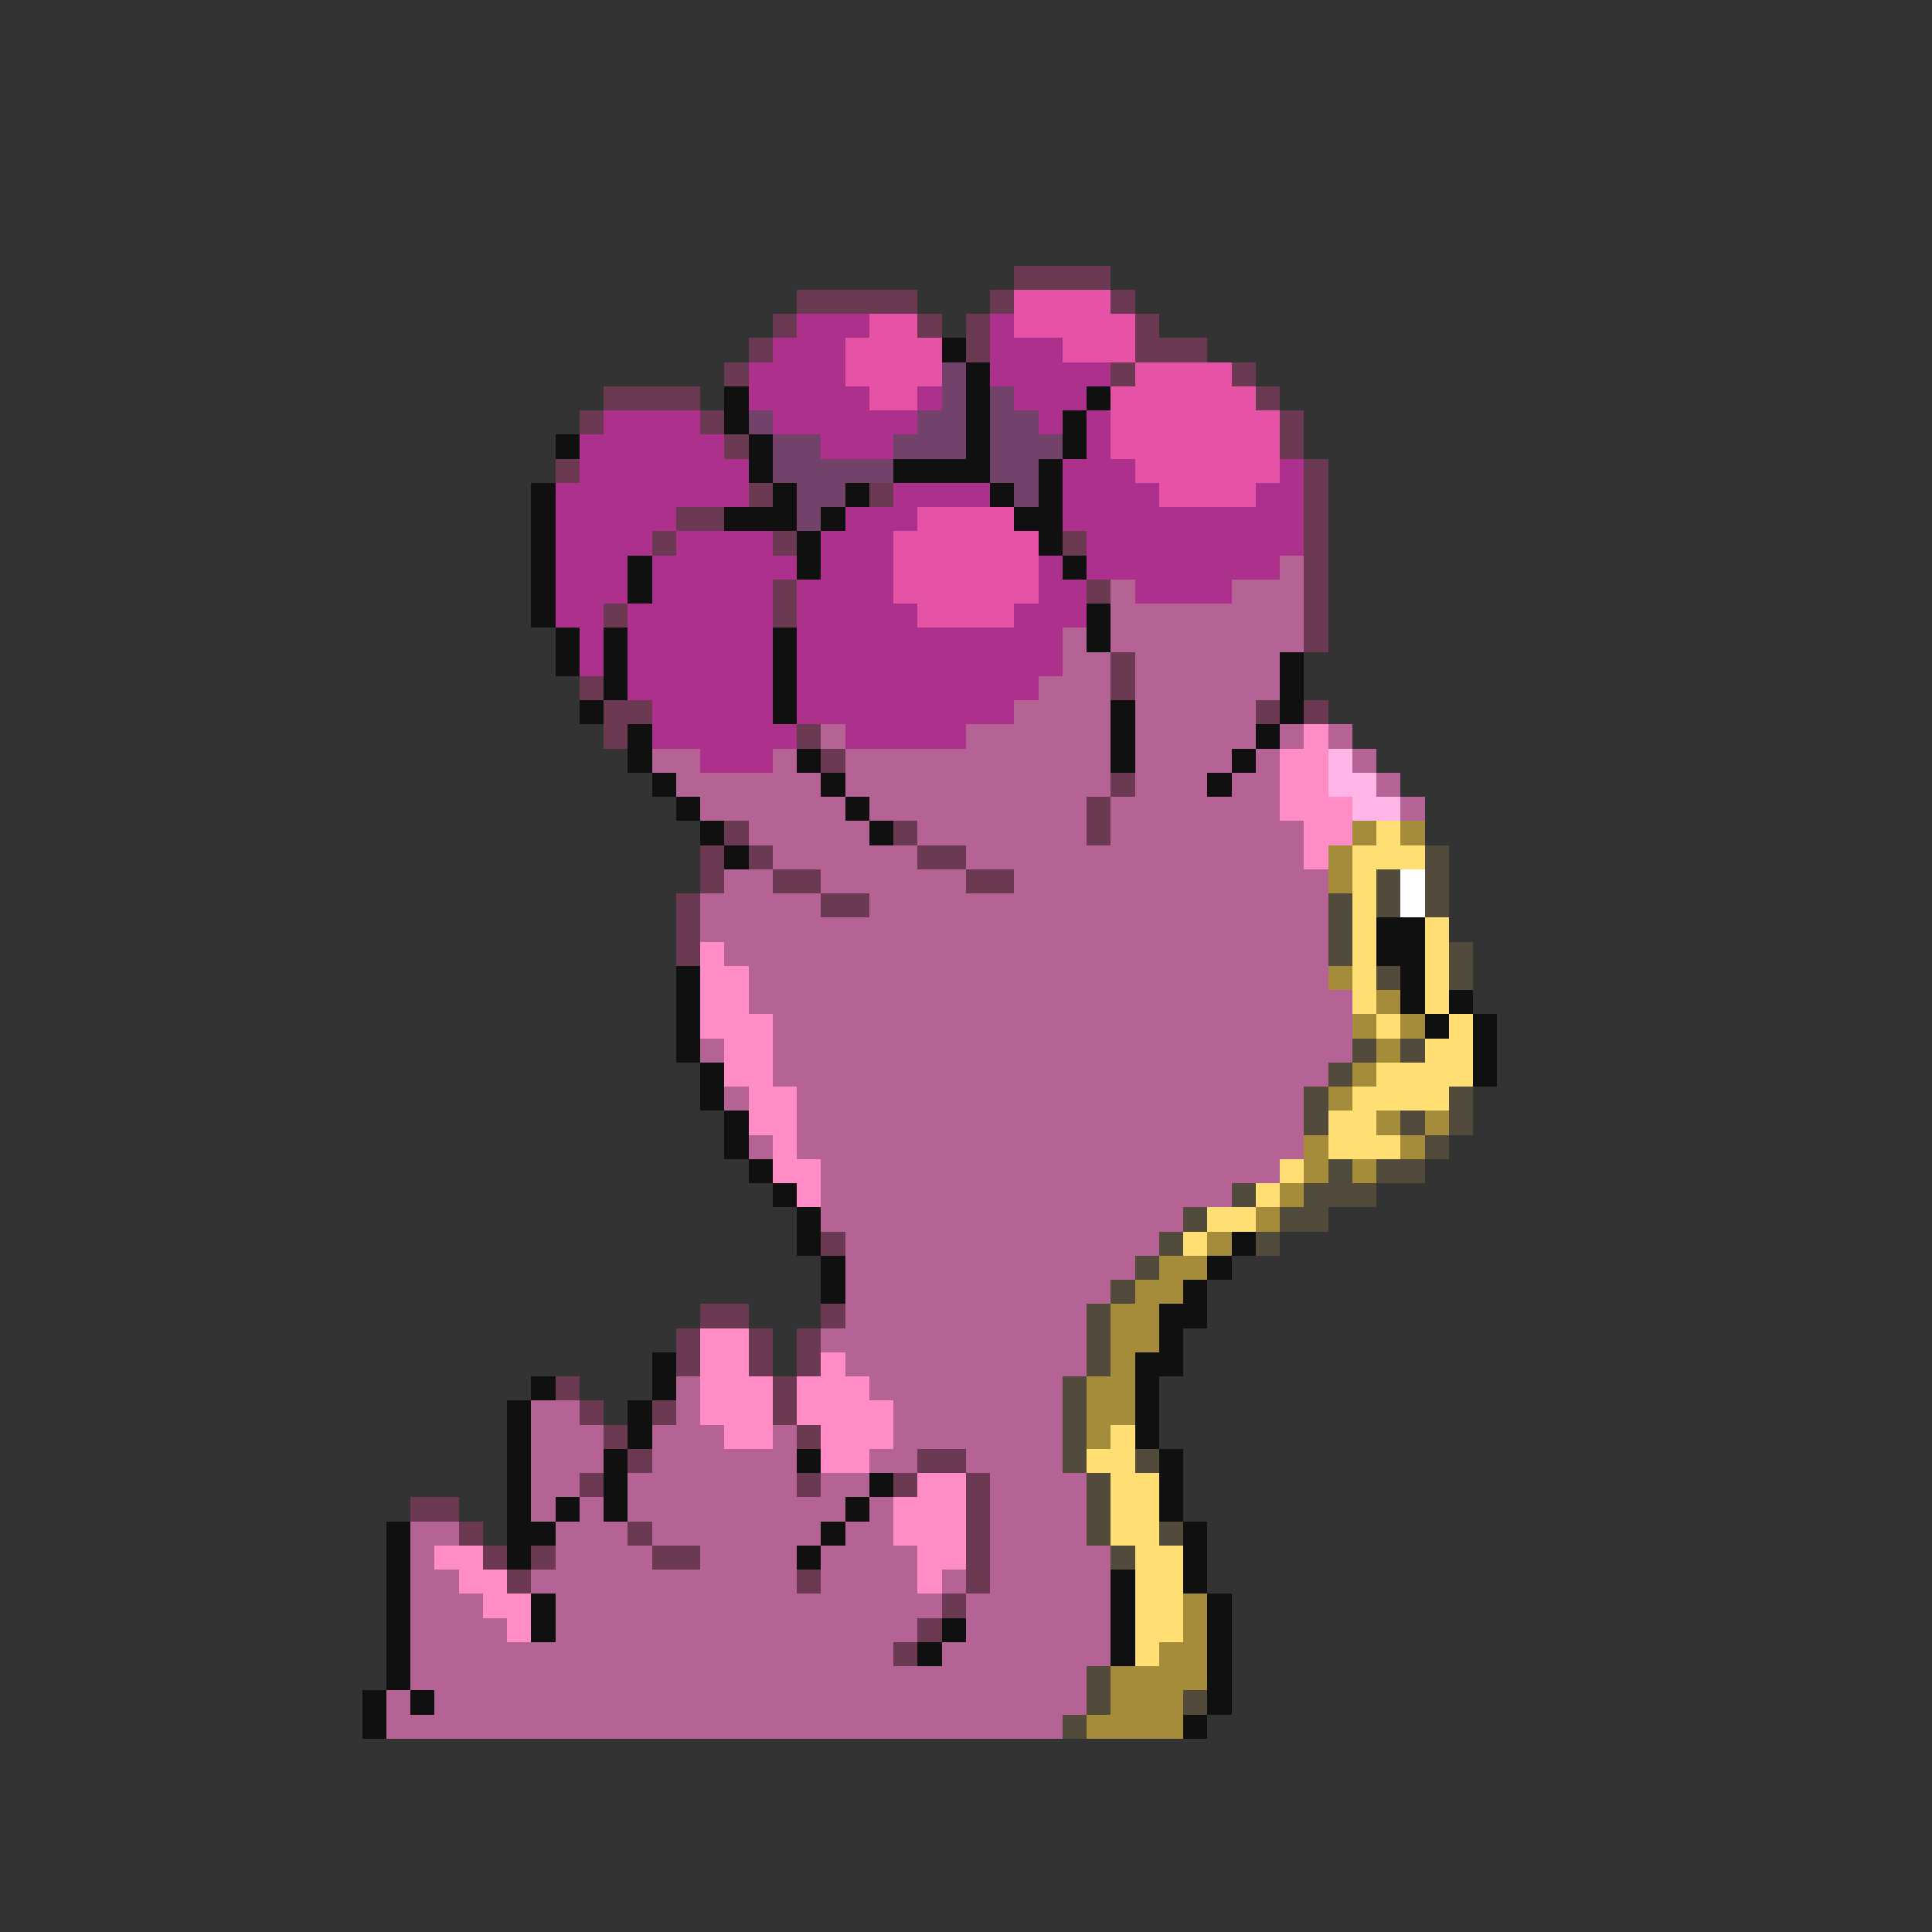 <svg xmlns="http://www.w3.org/2000/svg" viewBox="0 -0.5 80 80" shape-rendering="crispEdges">
<rect x="0" y="-0.5" width="80" height="80" fill="#333333" stroke="none"/>
<path stroke="#6b3a52" d="M42 11h4M33 12h5M41 12h1M46 12h1M32 13h1M38 13h1M40 13h1M47 13h1M31 14h1M40 14h1M47 14h3M30 15h1M46 15h1M51 15h1M25 16h4M52 16h1M24 17h1M29 17h1M53 17h1M30 18h1M53 18h1M23 19h1M54 19h1M31 20h1M36 20h1M54 20h1M28 21h2M54 21h1M27 22h1M32 22h1M44 22h1M54 22h1M54 23h1M32 24h1M45 24h1M54 24h1M25 25h1M32 25h1M54 25h1M54 26h1M46 27h1M24 28h1M46 28h1M25 29h2M52 29h1M54 29h1M25 30h1M33 30h1M34 31h1M46 32h1M45 33h1M30 34h1M37 34h1M45 34h1M29 35h1M31 35h1M38 35h2M29 36h1M32 36h2M40 36h2M28 37h1M34 37h2M28 38h1M28 39h1M34 51h1M29 54h2M34 54h1M28 55h1M31 55h1M33 55h1M28 56h1M31 56h1M33 56h1M23 57h1M32 57h1M24 58h1M27 58h1M32 58h1M25 59h1M33 59h1M26 60h1M38 60h2M24 61h1M33 61h1M37 61h1M40 61h1M17 62h2M40 62h1M19 63h1M26 63h1M40 63h1M20 64h1M22 64h1M27 64h2M40 64h1M21 65h1M33 65h1M40 65h1M39 66h1M38 67h1M37 68h1" />
<path stroke="#e652a5" d="M42 12h4M36 13h2M42 13h5M35 14h4M44 14h3M35 15h4M47 15h4M36 16h2M46 16h6M46 17h7M46 18h7M47 19h6M48 20h4M38 21h4M37 22h6M37 23h6M37 24h6M38 25h4" />
<path stroke="#ad318c" d="M33 13h3M41 13h1M32 14h3M41 14h3M31 15h4M41 15h5M31 16h5M38 16h1M42 16h3M25 17h4M32 17h6M43 17h1M45 17h1M24 18h6M34 18h3M45 18h1M24 19h7M44 19h3M53 19h1M23 20h8M37 20h4M44 20h4M52 20h2M23 21h5M35 21h3M44 21h10M23 22h4M28 22h4M34 22h3M45 22h9M23 23h3M27 23h6M34 23h3M43 23h1M45 23h8M23 24h3M27 24h5M33 24h4M43 24h2M47 24h4M23 25h2M26 25h6M33 25h5M42 25h3M24 26h1M26 26h6M33 26h11M24 27h1M26 27h6M33 27h11M26 28h6M33 28h10M27 29h5M33 29h9M27 30h6M35 30h5M29 31h3" />
<path stroke="#101010" d="M39 14h1M40 15h1M30 16h1M40 16h1M45 16h1M30 17h1M40 17h1M44 17h1M23 18h1M31 18h1M40 18h1M44 18h1M31 19h1M37 19h4M43 19h1M22 20h1M32 20h1M35 20h1M41 20h1M43 20h1M22 21h1M30 21h3M34 21h1M42 21h2M22 22h1M33 22h1M43 22h1M22 23h1M26 23h1M33 23h1M44 23h1M22 24h1M26 24h1M22 25h1M45 25h1M23 26h1M25 26h1M32 26h1M45 26h1M23 27h1M25 27h1M32 27h1M53 27h1M25 28h1M32 28h1M53 28h1M24 29h1M32 29h1M46 29h1M53 29h1M26 30h1M46 30h1M52 30h1M26 31h1M33 31h1M46 31h1M51 31h1M27 32h1M34 32h1M50 32h1M28 33h1M35 33h1M29 34h1M36 34h1M30 35h1M57 38h2M57 39h2M28 40h1M58 40h1M28 41h1M58 41h1M60 41h1M28 42h1M59 42h1M61 42h1M28 43h1M61 43h1M29 44h1M61 44h1M29 45h1M30 46h1M30 47h1M31 48h1M32 49h1M33 50h1M33 51h1M51 51h1M34 52h1M50 52h1M34 53h1M49 53h1M48 54h2M48 55h1M27 56h1M47 56h2M22 57h1M27 57h1M47 57h1M21 58h1M26 58h1M47 58h1M21 59h1M26 59h1M47 59h1M21 60h1M25 60h1M33 60h1M48 60h1M21 61h1M25 61h1M36 61h1M48 61h1M21 62h1M23 62h1M25 62h1M35 62h1M48 62h1M16 63h1M21 63h2M34 63h1M49 63h1M16 64h1M21 64h1M33 64h1M49 64h1M16 65h1M46 65h1M49 65h1M16 66h1M22 66h1M46 66h1M50 66h1M16 67h1M22 67h1M39 67h1M46 67h1M50 67h1M16 68h1M38 68h1M46 68h1M50 68h1M16 69h1M50 69h1M15 70h1M17 70h1M50 70h1M15 71h1M49 71h1" />
<path stroke="#73426b" d="M39 15h1M39 16h1M41 16h1M31 17h1M38 17h2M41 17h2M32 18h2M37 18h3M41 18h3M32 19h5M41 19h2M33 20h2M42 20h1M33 21h1" />
<path stroke="#b56394" d="M53 23h1M46 24h1M51 24h3M46 25h8M44 26h1M46 26h8M44 27h2M47 27h6M43 28h3M47 28h6M42 29h4M47 29h5M34 30h1M40 30h6M47 30h5M53 30h1M55 30h1M27 31h2M32 31h1M35 31h11M47 31h4M52 31h1M56 31h1M28 32h6M35 32h11M47 32h3M51 32h2M57 32h1M29 33h6M36 33h9M46 33h7M58 33h1M31 34h5M38 34h7M46 34h8M32 35h6M40 35h14M30 36h2M34 36h6M42 36h13M29 37h5M36 37h19M29 38h26M30 39h25M31 40h24M31 41h25M32 42h24M29 43h1M32 43h24M32 44h23M30 45h1M33 45h21M33 46h21M31 47h1M33 47h21M34 48h19M34 49h17M34 50h15M35 51h13M35 52h12M35 53h11M35 54h10M34 55h11M35 56h10M28 57h1M36 57h8M22 58h2M28 58h1M37 58h7M22 59h3M27 59h3M32 59h1M37 59h7M22 60h3M27 60h6M36 60h2M40 60h4M22 61h2M26 61h7M34 61h2M41 61h4M22 62h1M24 62h1M26 62h9M36 62h1M41 62h4M17 63h2M23 63h3M27 63h7M35 63h2M41 63h4M17 64h1M23 64h4M29 64h4M34 64h4M41 64h5M17 65h2M22 65h11M34 65h4M39 65h1M41 65h5M17 66h3M23 66h16M40 66h6M17 67h4M23 67h15M40 67h6M17 68h20M39 68h7M17 69h28M16 70h1M18 70h27M16 71h28" />
<path stroke="#ff8cc5" d="M54 30h1M53 31h2M53 32h2M53 33h3M54 34h2M54 35h1M29 39h1M29 40h2M29 41h2M29 42h3M30 43h2M30 44h2M31 45h2M31 46h2M32 47h1M32 48h2M33 49h1M29 55h2M29 56h2M34 56h1M29 57h3M33 57h3M29 58h3M33 58h4M30 59h2M34 59h3M34 60h2M38 61h2M37 62h3M37 63h3M18 64h2M38 64h2M19 65h2M38 65h1M20 66h2M21 67h1" />
<path stroke="#ffb5e6" d="M55 31h1M55 32h2M56 33h2" />
<path stroke="#a58c3a" d="M56 34h1M58 34h1M55 35h1M55 36h1M55 40h1M57 41h1M56 42h1M58 42h1M57 43h1M56 44h1M55 45h1M57 46h1M59 46h1M54 47h1M58 47h1M54 48h1M56 48h1M53 49h1M52 50h1M50 51h1M48 52h2M47 53h2M46 54h2M46 55h2M46 56h1M45 57h2M45 58h2M45 59h1M49 66h1M49 67h1M48 68h2M46 69h4M46 70h3M45 71h4" />
<path stroke="#ffde73" d="M57 34h1M56 35h3M56 36h1M56 37h1M56 38h1M59 38h1M56 39h1M59 39h1M56 40h1M59 40h1M56 41h1M59 41h1M57 42h1M60 42h1M59 43h2M57 44h4M56 45h4M55 46h2M55 47h3M53 48h1M52 49h1M50 50h2M49 51h1M46 59h1M45 60h2M46 61h2M46 62h2M46 63h2M47 64h2M47 65h2M47 66h2M47 67h2M47 68h1" />
<path stroke="#524a3a" d="M59 35h1M57 36h1M59 36h1M55 37h1M57 37h1M59 37h1M55 38h1M55 39h1M60 39h1M57 40h1M60 40h1M56 43h1M58 43h1M55 44h1M54 45h1M60 45h1M54 46h1M58 46h1M60 46h1M59 47h1M55 48h1M57 48h2M51 49h1M54 49h3M49 50h1M53 50h2M48 51h1M52 51h1M47 52h1M46 53h1M45 54h1M45 55h1M45 56h1M44 57h1M44 58h1M44 59h1M44 60h1M47 60h1M45 61h1M45 62h1M45 63h1M48 63h1M46 64h1M45 69h1M45 70h1M49 70h1M44 71h1" />
<path stroke="#ffffff" d="M58 36h1M58 37h1" />
</svg>